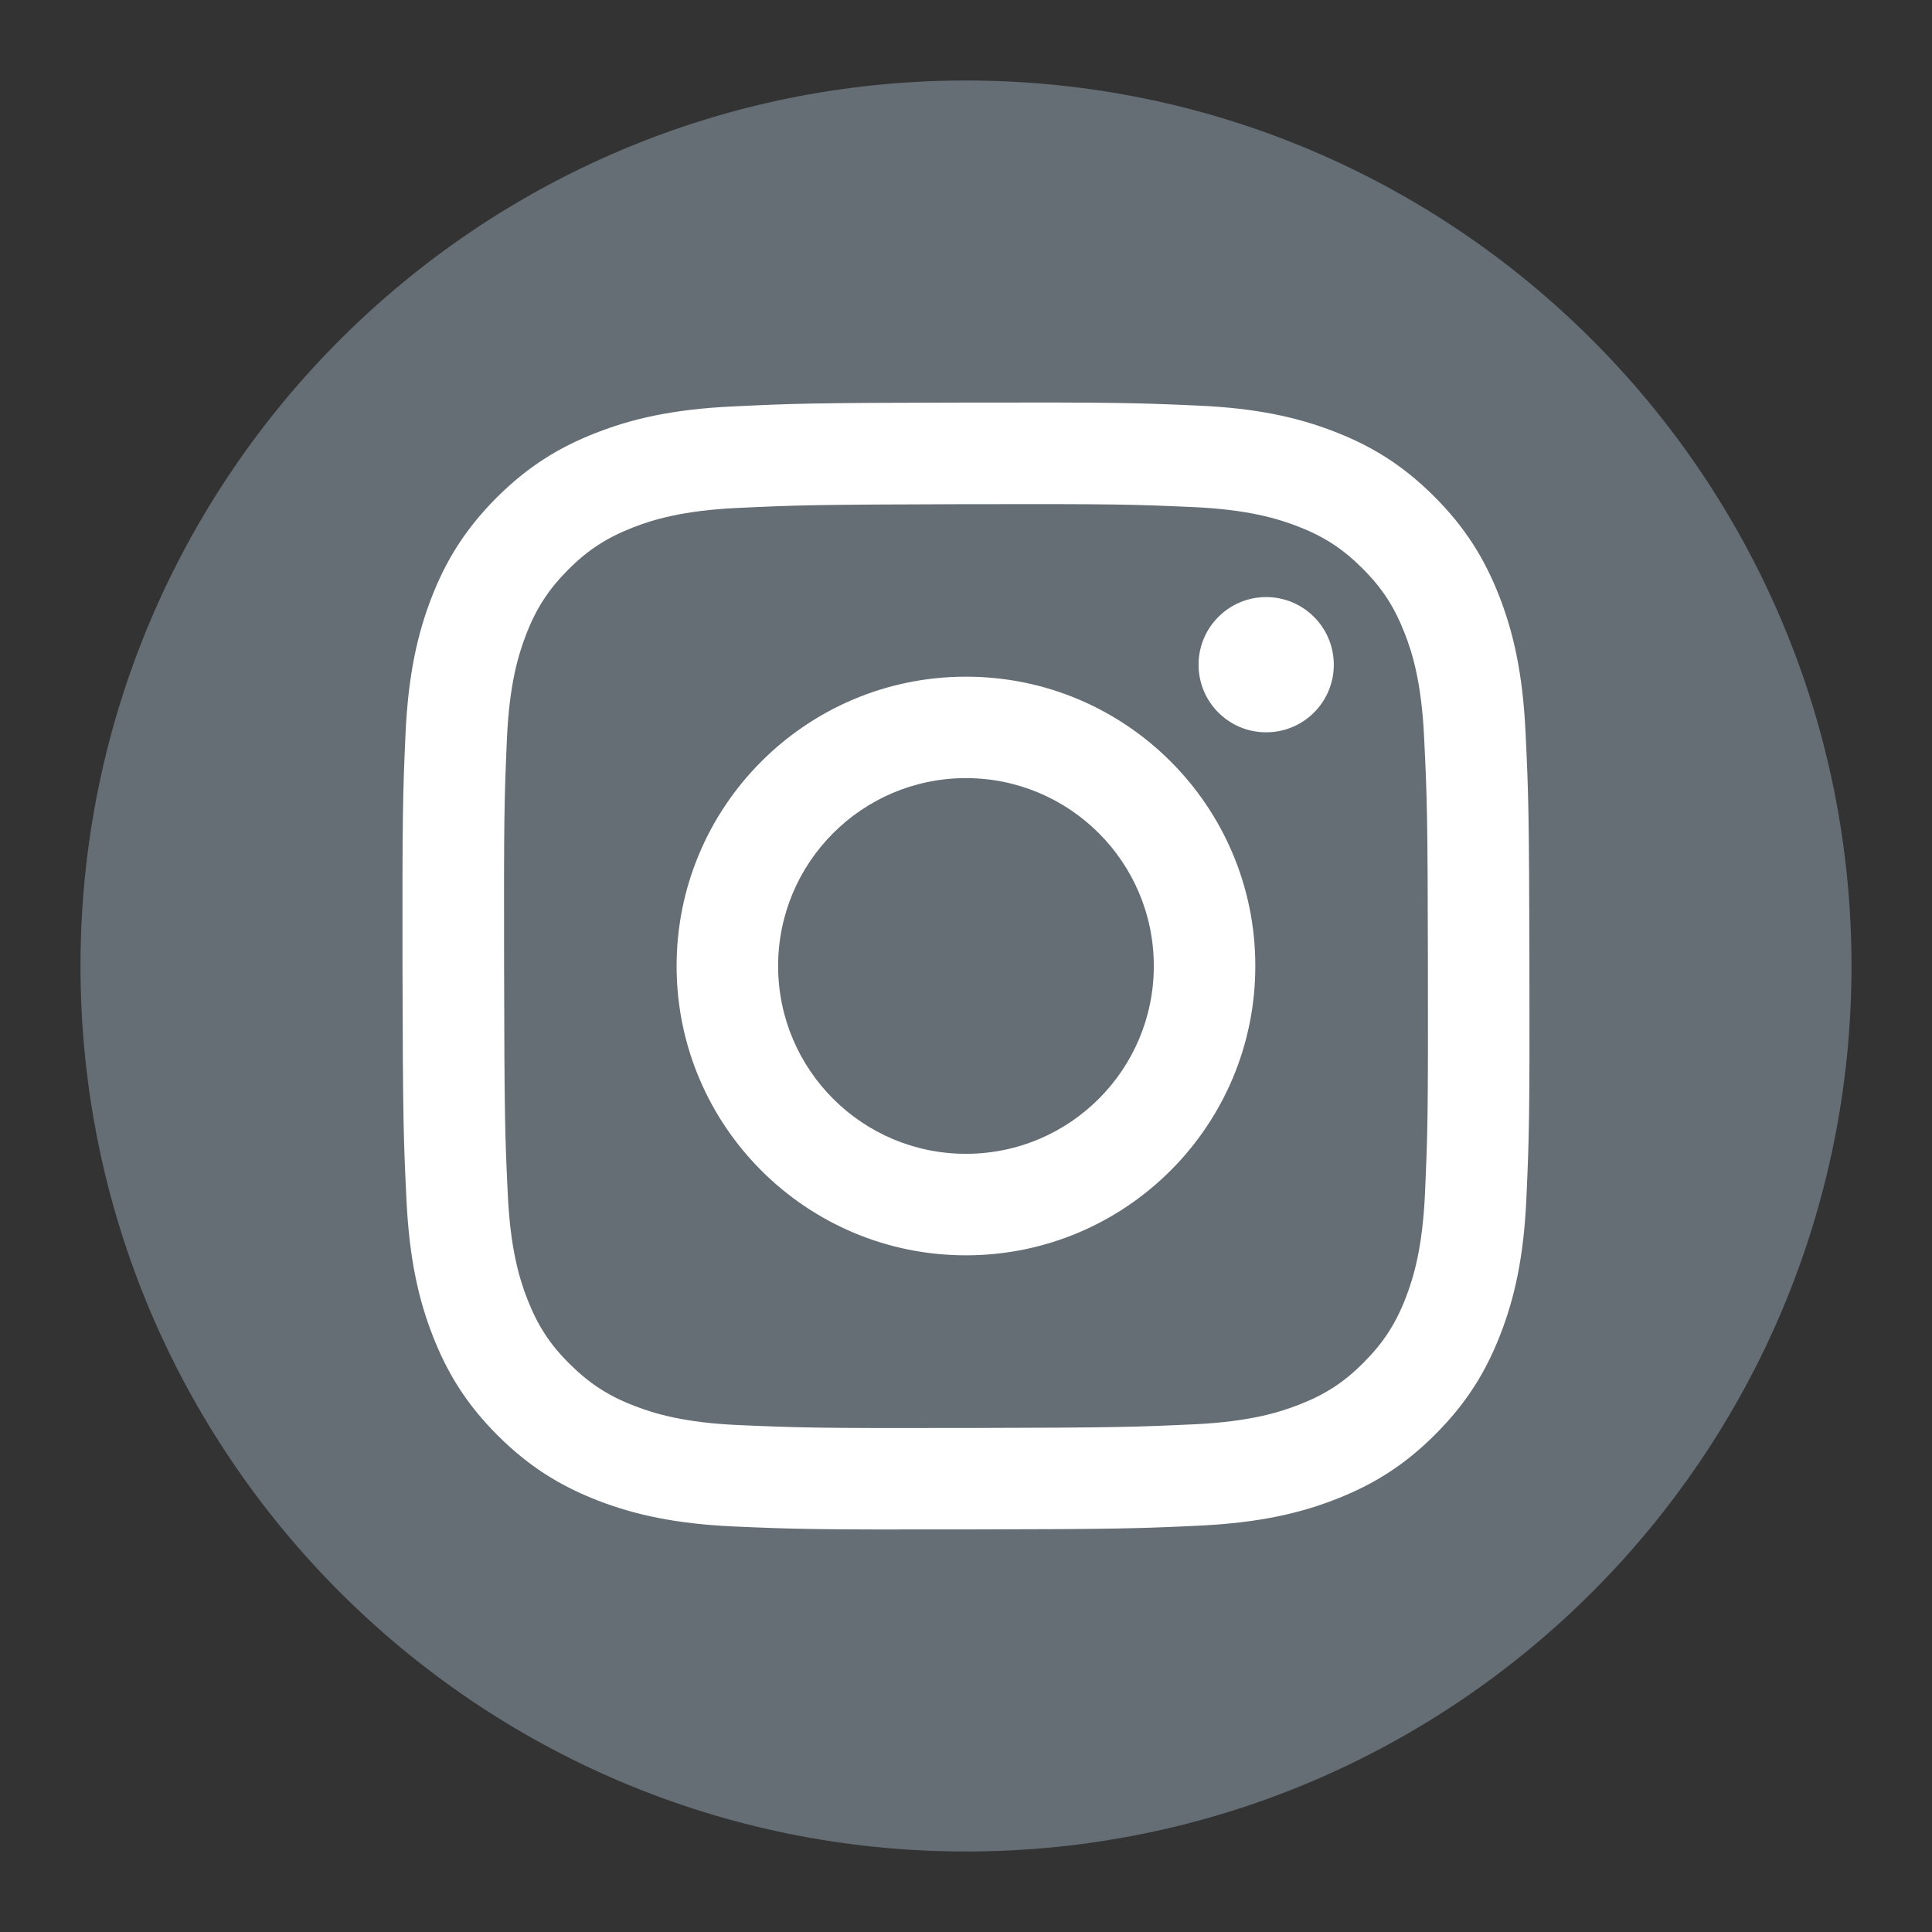 <svg width="24" height="24" viewBox="0 0 24 24" fill="none" xmlns="http://www.w3.org/2000/svg">
<rect x="0" y="0" width="24" height="24" fill="#333333" stroke="none"/>
<path d="M12 23C18.075 23 23 18.075 23 12C23 5.925 18.075 1 12 1C5.925 1 1 5.925 1 12C1 18.075 5.925 23 12 23Z" fill="rgb(101, 110, 117)"/>
<path d="M9.101 5.049C8.356 5.084 7.847 5.203 7.402 5.378C6.942 5.557 6.552 5.798 6.164 6.187C5.776 6.577 5.537 6.967 5.359 7.428C5.187 7.873 5.07 8.383 5.037 9.128C5.004 9.873 4.997 10.113 5 12.014C5.004 13.914 5.013 14.153 5.049 14.899C5.084 15.644 5.203 16.153 5.377 16.597C5.557 17.058 5.797 17.448 6.187 17.836C6.577 18.224 6.967 18.462 7.429 18.641C7.874 18.813 8.383 18.93 9.128 18.963C9.873 18.995 10.113 19.003 12.014 18.999C13.914 18.996 14.153 18.987 14.9 18.952C15.646 18.916 16.152 18.797 16.597 18.623C17.057 18.443 17.448 18.203 17.835 17.813C18.223 17.424 18.462 17.033 18.64 16.572C18.813 16.127 18.93 15.617 18.962 14.873C18.995 14.126 19.003 13.887 18.999 11.987C18.995 10.086 18.987 9.848 18.951 9.101C18.916 8.355 18.797 7.848 18.623 7.403C18.443 6.942 18.203 6.553 17.813 6.164C17.424 5.776 17.033 5.537 16.572 5.36C16.126 5.187 15.617 5.07 14.872 5.038C14.127 5.005 13.887 4.997 11.986 5.001C10.085 5.004 9.847 5.013 9.101 5.049ZM9.182 17.703C8.5 17.674 8.129 17.56 7.882 17.465C7.555 17.339 7.322 17.187 7.076 16.943C6.83 16.7 6.679 16.466 6.551 16.139C6.455 15.893 6.34 15.522 6.308 14.84C6.273 14.102 6.266 13.881 6.262 12.012C6.258 10.143 6.265 9.922 6.297 9.184C6.326 8.502 6.44 8.131 6.535 7.884C6.661 7.557 6.813 7.324 7.057 7.078C7.302 6.832 7.535 6.681 7.861 6.553C8.108 6.457 8.478 6.342 9.16 6.31C9.899 6.275 10.12 6.268 11.988 6.263C13.857 6.259 14.079 6.266 14.817 6.299C15.499 6.329 15.87 6.442 16.117 6.537C16.444 6.663 16.677 6.814 16.923 7.059C17.169 7.304 17.32 7.536 17.448 7.863C17.545 8.109 17.659 8.479 17.691 9.162C17.727 9.9 17.735 10.121 17.738 11.99C17.741 13.858 17.735 14.08 17.702 14.818C17.672 15.501 17.559 15.871 17.464 16.118C17.338 16.445 17.186 16.678 16.942 16.924C16.698 17.17 16.465 17.322 16.138 17.449C15.892 17.546 15.521 17.66 14.839 17.693C14.101 17.727 13.88 17.735 12.011 17.739C10.141 17.743 9.921 17.735 9.182 17.703ZM14.889 8.259C14.89 8.723 15.266 9.098 15.73 9.097C16.194 9.097 16.57 8.72 16.569 8.256C16.568 7.792 16.192 7.417 15.728 7.417C15.264 7.418 14.888 7.795 14.889 8.259ZM8.405 12.007C8.409 13.992 10.022 15.598 12.007 15.594C13.991 15.59 15.598 13.978 15.594 11.993C15.591 10.008 13.978 8.402 11.993 8.406C10.008 8.41 8.402 10.022 8.405 12.007ZM9.666 12.005C9.664 10.716 10.706 9.669 11.995 9.666C13.284 9.664 14.331 10.707 14.333 11.995C14.336 13.284 13.293 14.331 12.004 14.333C10.716 14.336 9.669 13.293 9.666 12.005Z" fill="white"/>
</svg>
